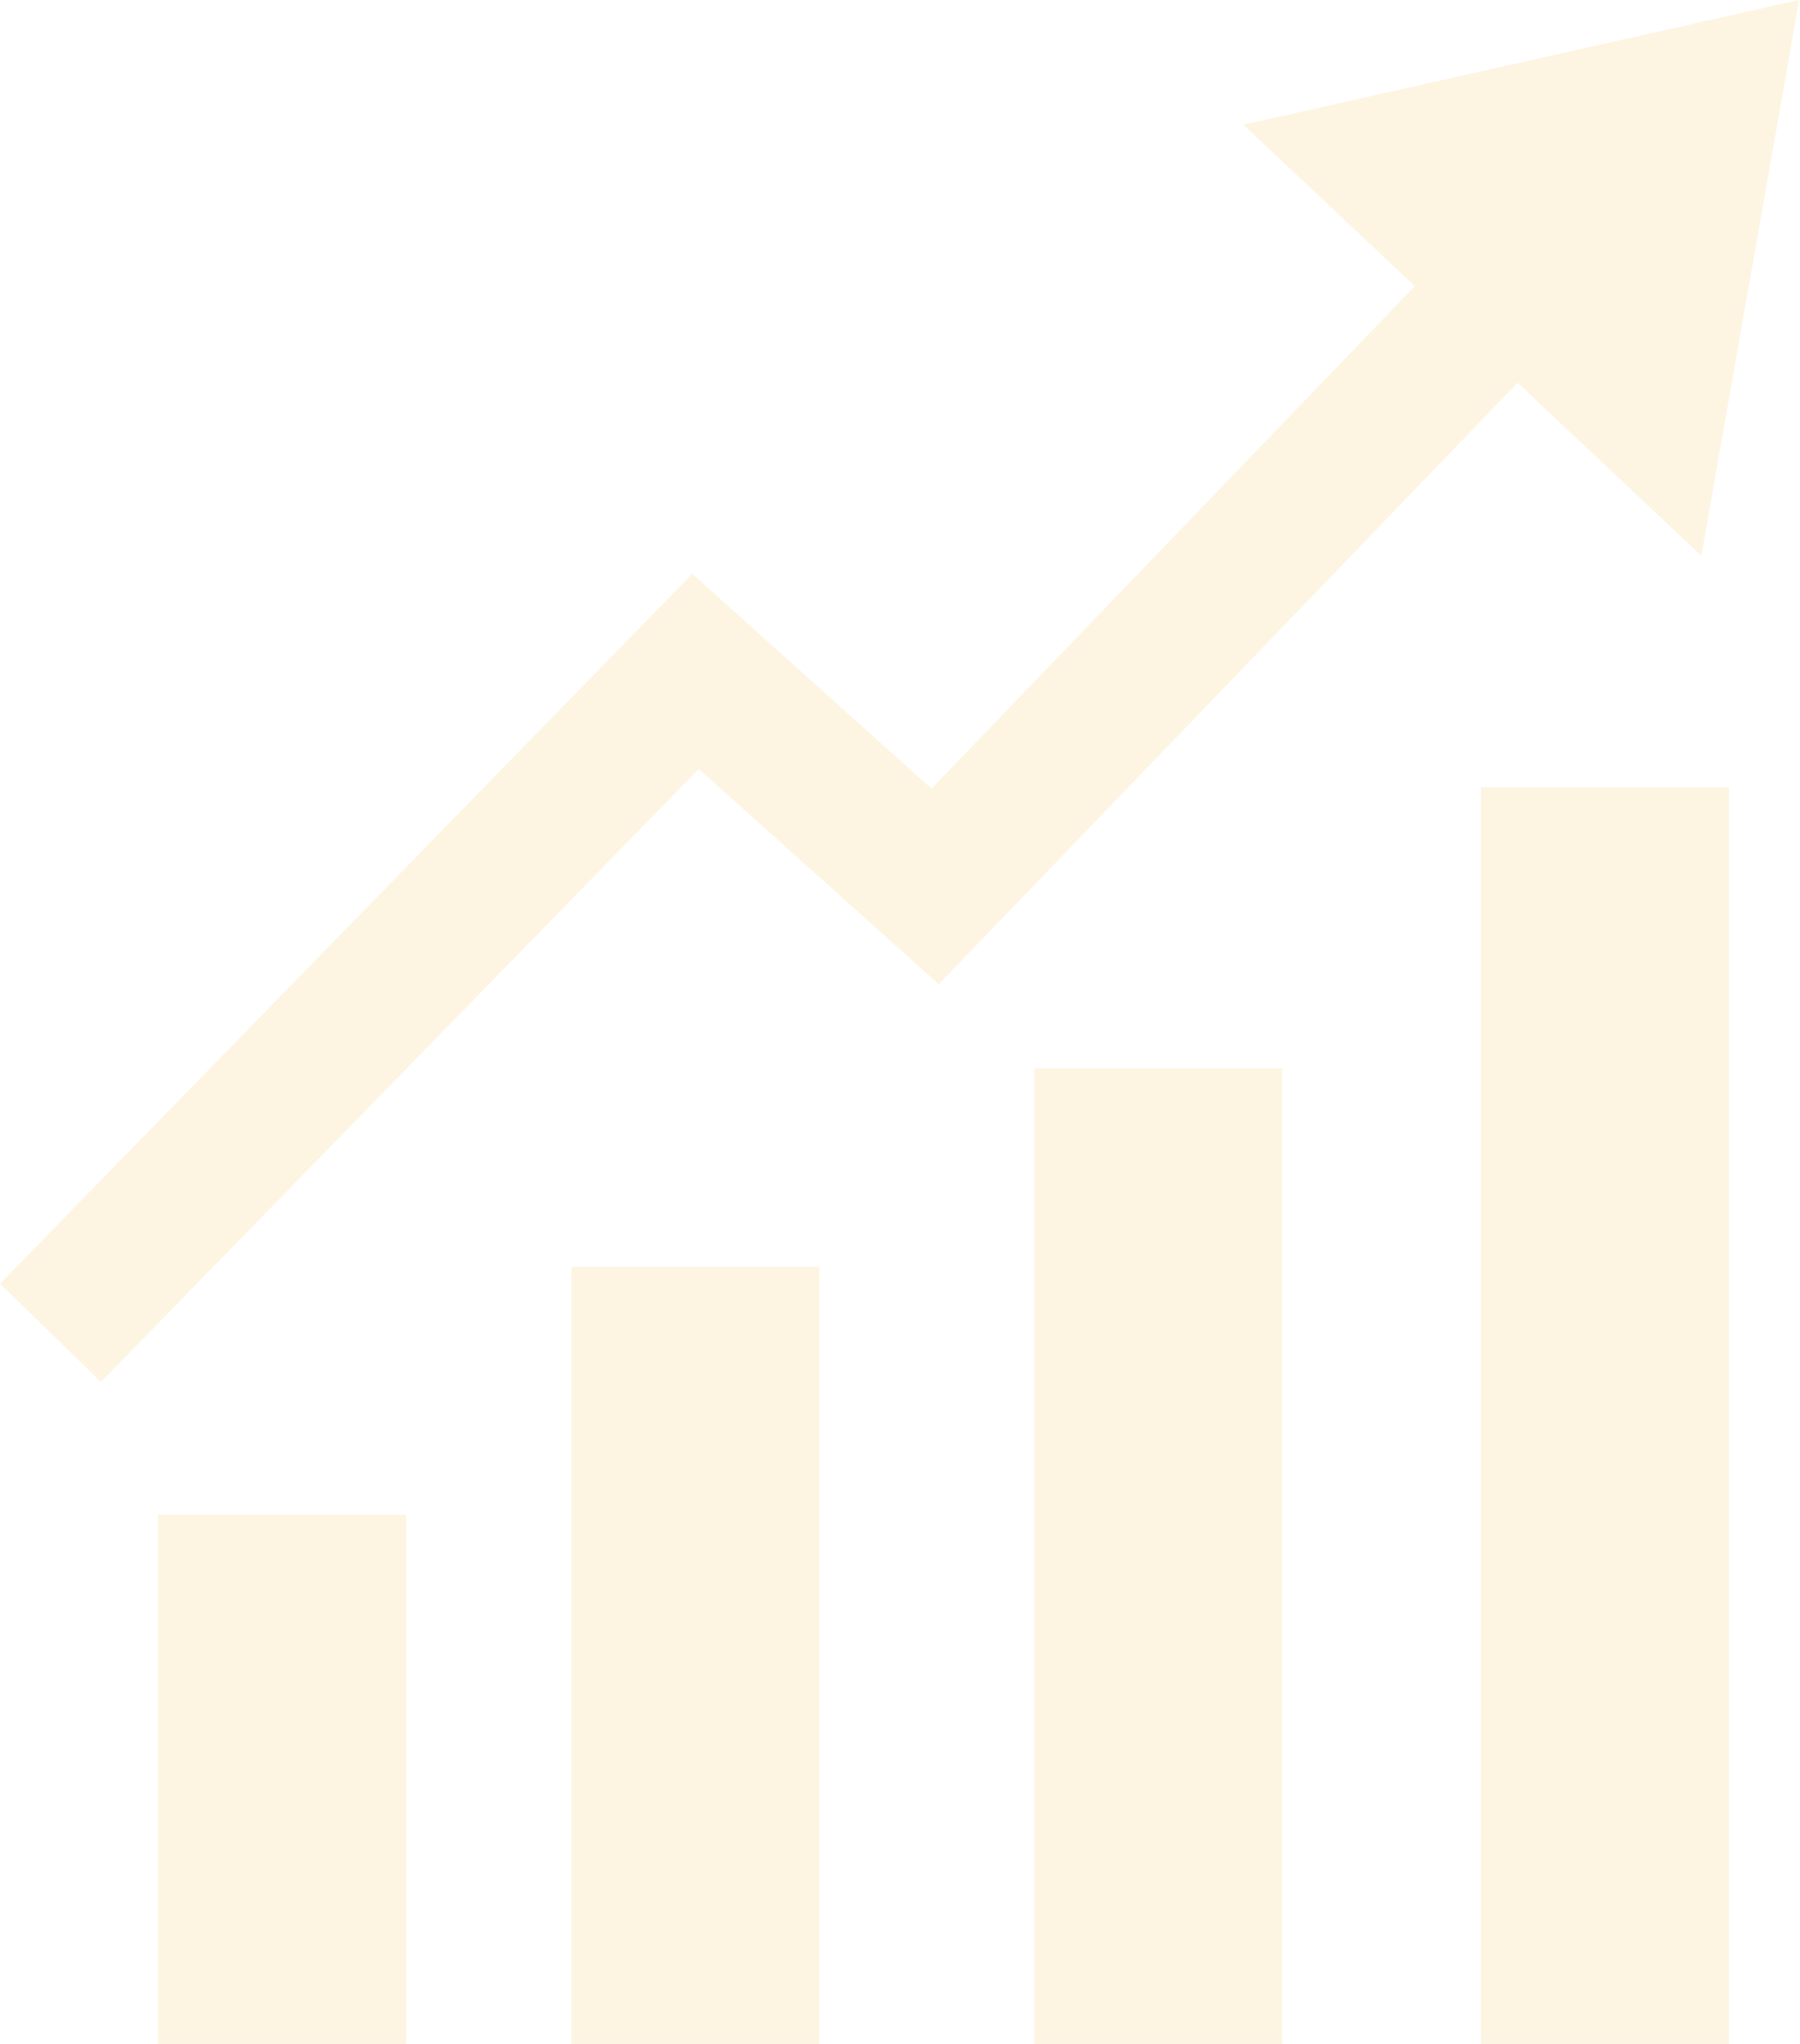 <?xml version="1.0" encoding="UTF-8"?>
<svg width="863px" height="980px" viewBox="0 0 863 980" version="1.1" xmlns="http://www.w3.org/2000/svg" xmlns:xlink="http://www.w3.org/1999/xlink">
    <title>Shape</title>
    <g id="Page-1" stroke="none" stroke-width="1" fill="none" fill-rule="evenodd" fill-opacity="0.15">
        <g id="5f0f391376e54433290cf2330d5a3e2e" transform="translate(0, 0)" fill="#F5BB40" fill-rule="nonzero">
            <path d="M75.8,980 L194.7,980 L194.7,726.3 L75.8,726.3 L75.8,980 Z M274,980 L392.9,980 L392.9,607.4 L274,607.4 L274,980 Z M495.9,980 L614.8,980 L614.8,512.2 L495.9,512.2 L495.9,980 Z M710,980 L828.9,980 L828.9,377.5 L710,377.5 L710,980 Z M815.7,266.5 L862.6,0 L596.1,59.8 L678.3,137.2 L446.6,378.1 L331.9,275.1 L0,615.5 L48.5,662.7 L48.4,662.6 L335,368.7 L450.1,471.9 L727.6,183.5 L815.7,266.5 Z" id="Shape"></path>
        </g>
    </g>
</svg>